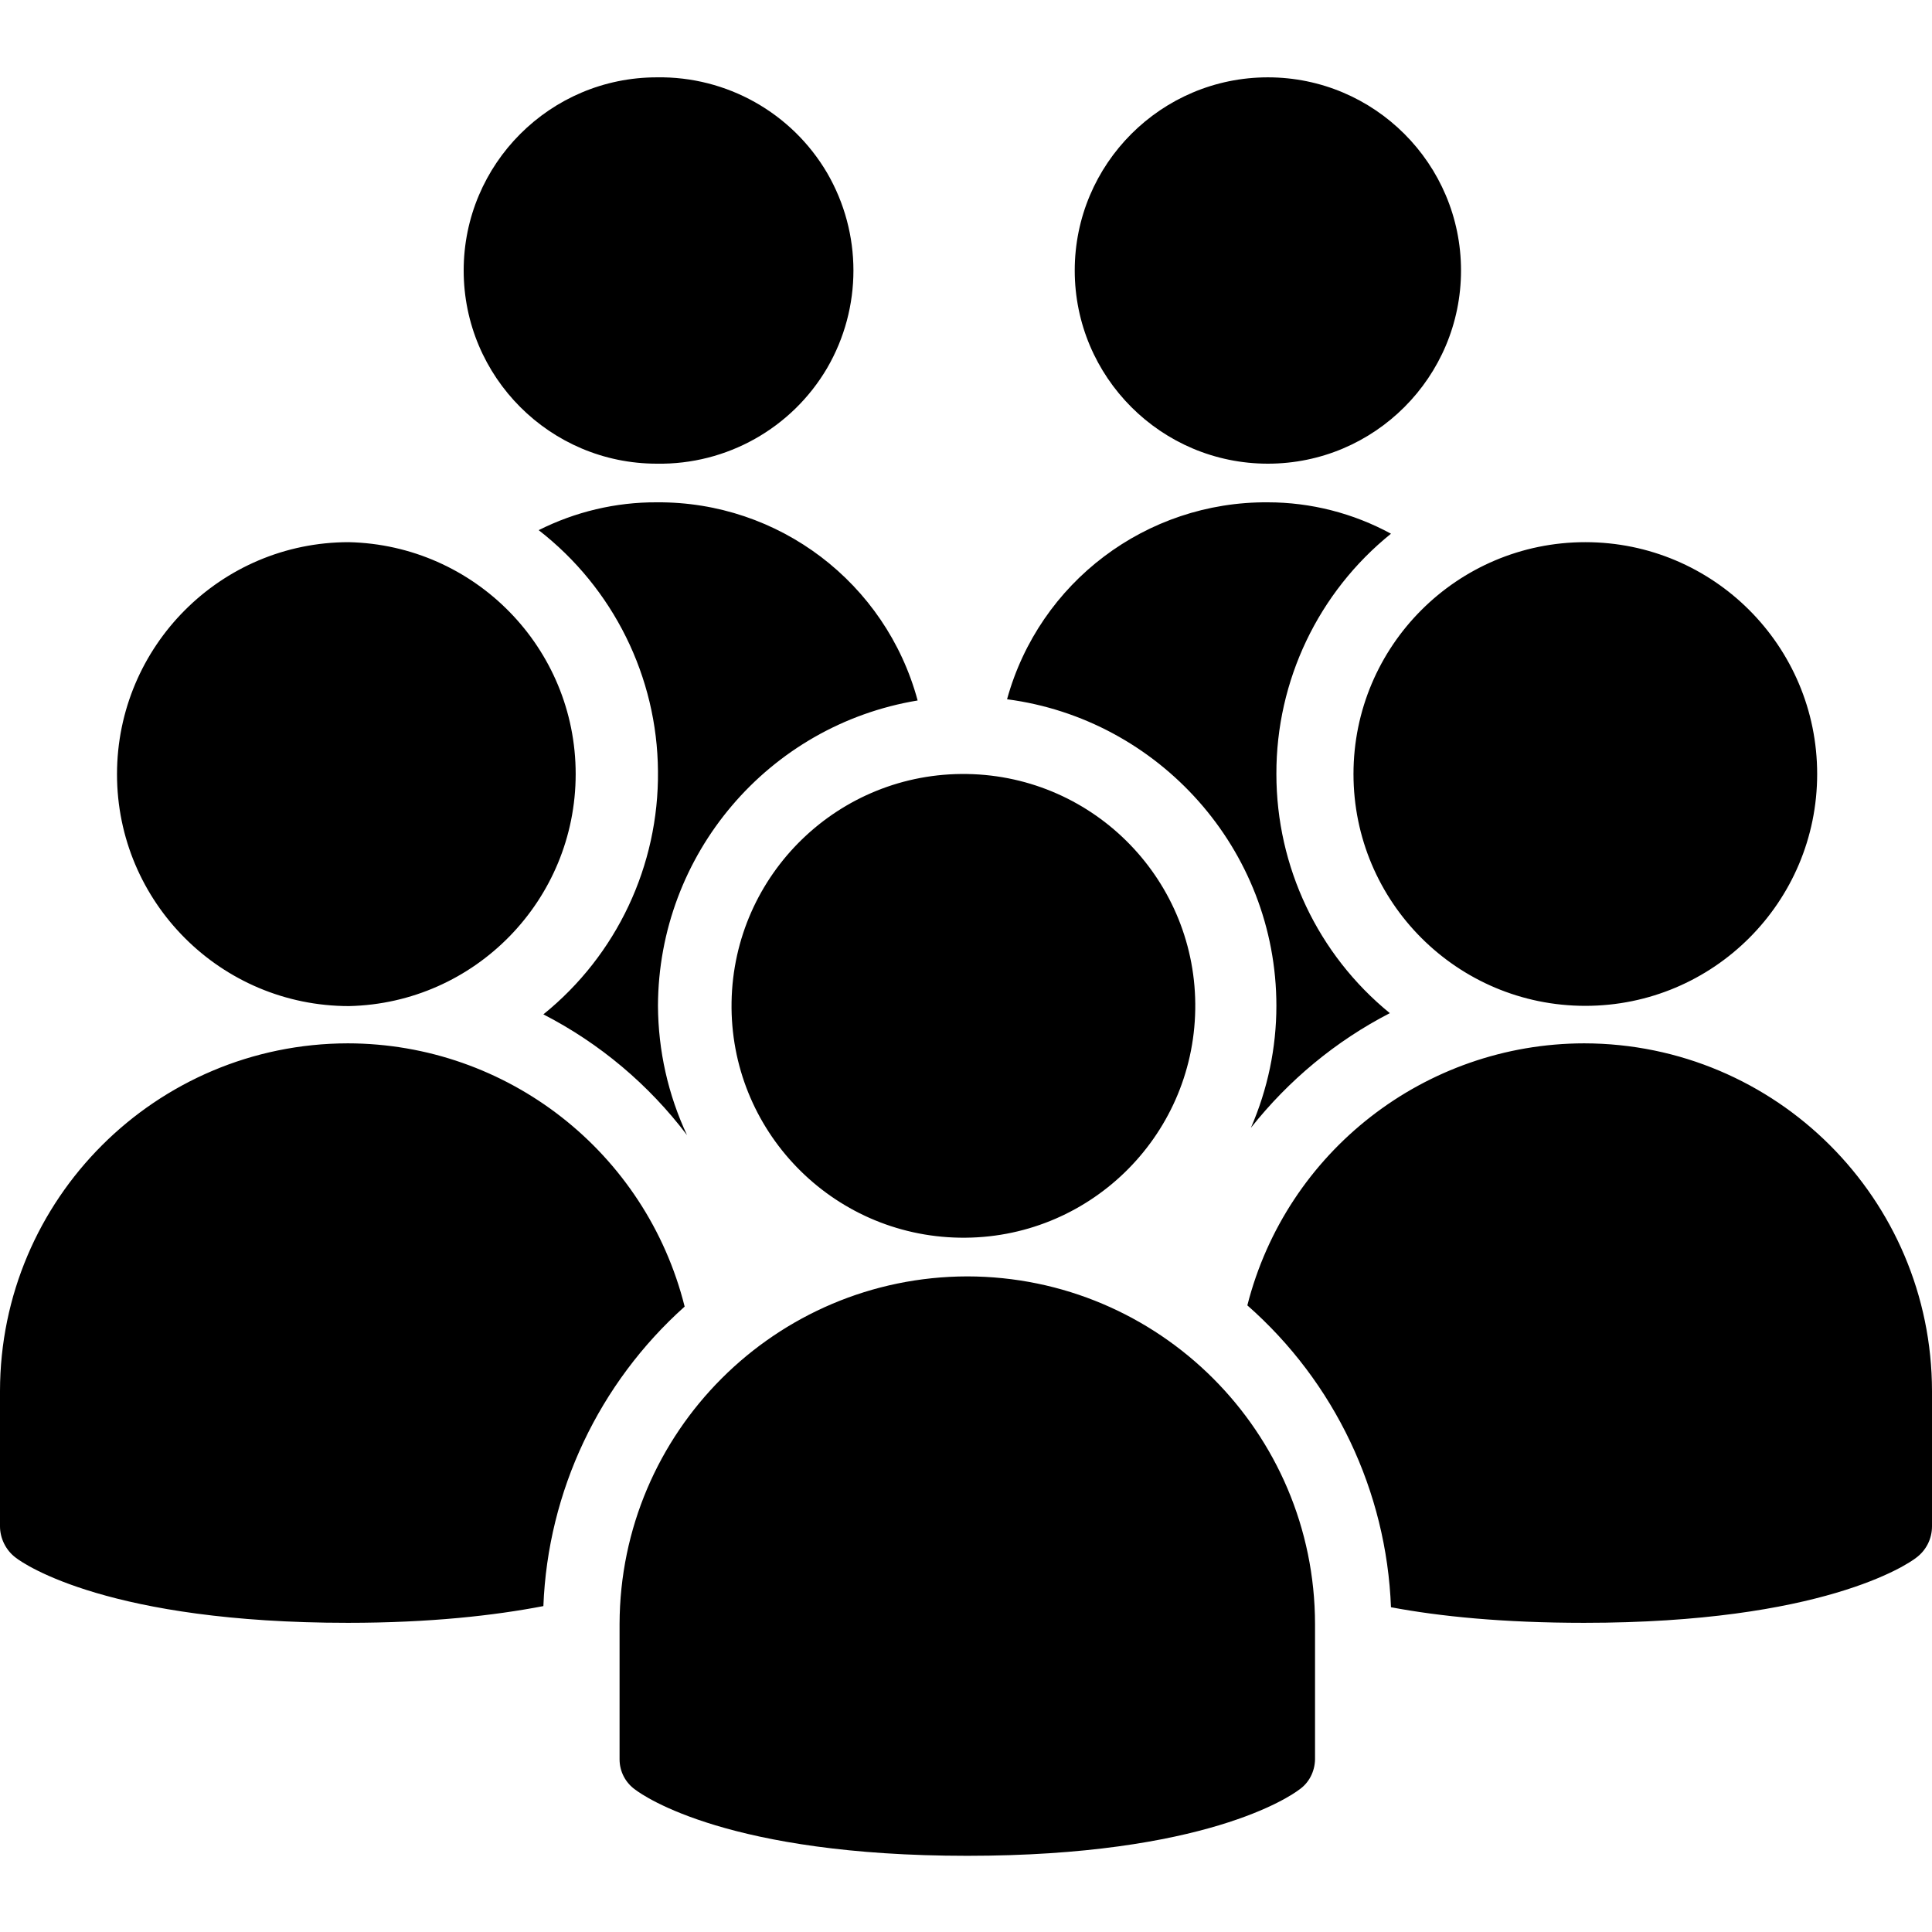 <?xml version="1.0" encoding="UTF-8"?>
<svg xmlns="http://www.w3.org/2000/svg" xmlns:xlink="http://www.w3.org/1999/xlink" width="32" height="32" viewBox="0 0 32 32">
<path fill-rule="nonzero" fill="rgb(0%, 0%, 0%)" fill-opacity="1" d="M 10.879 1.281 C 9.113 1.281 7.68 2.715 7.68 4.48 C 7.68 6.246 9.113 7.68 10.879 7.68 C 12.035 7.699 13.113 7.094 13.699 6.098 C 14.281 5.098 14.281 3.863 13.699 2.863 C 13.113 1.867 12.035 1.262 10.879 1.281 M 21 1.281 C 19.234 1.281 17.801 2.715 17.801 4.48 C 17.801 6.246 19.234 7.68 21 7.68 C 22.766 7.68 24.199 6.246 24.199 4.48 C 24.199 2.715 22.766 1.281 21 1.281 M 10.879 8.32 C 10.199 8.316 9.527 8.477 8.922 8.781 C 10.156 9.738 10.887 11.211 10.898 12.773 C 10.914 14.336 10.215 15.82 9 16.801 C 9.934 17.281 10.746 17.965 11.379 18.801 C 11.066 18.133 10.902 17.402 10.898 16.66 C 10.906 14.152 12.723 12.012 15.199 11.602 C 14.672 9.652 12.898 8.305 10.879 8.32 M 21 8.32 C 18.988 8.305 17.215 9.641 16.68 11.582 C 19.188 11.91 21.141 14.062 21.141 16.66 C 21.141 17.355 20.996 18.043 20.719 18.68 C 21.344 17.891 22.125 17.242 23.02 16.781 C 21.828 15.809 21.141 14.355 21.141 12.82 C 21.137 11.273 21.836 9.809 23.039 8.84 C 22.414 8.5 21.711 8.32 21 8.32 M 5.777 8.98 C 3.656 8.98 1.938 10.703 1.938 12.824 C 1.938 14.945 3.66 16.664 5.781 16.664 C 7.867 16.617 9.535 14.91 9.535 12.82 C 9.535 10.73 7.863 9.027 5.777 8.98 M 26.258 8.98 C 24.137 8.98 22.418 10.699 22.418 12.82 C 22.418 14.941 24.137 16.66 26.258 16.66 C 28.379 16.66 30.098 14.941 30.098 12.82 C 30.098 10.699 28.379 8.98 26.258 8.98 M 16.02 12.82 C 13.898 12.785 12.152 14.477 12.117 16.598 C 12.082 18.719 13.773 20.465 15.895 20.5 C 18.016 20.535 19.762 18.844 19.797 16.723 C 19.832 14.602 18.141 12.855 16.02 12.82 M 5.762 17.281 C 2.582 17.285 0.004 19.859 0 23.039 L 0 25.281 C 0 25.48 0.098 25.68 0.262 25.801 C 0.406 25.914 1.82 26.879 5.762 26.879 C 7.125 26.879 8.188 26.758 9 26.602 C 9.074 24.699 9.922 22.91 11.34 21.641 C 10.699 19.082 8.402 17.285 5.762 17.281 M 26.238 17.281 C 23.605 17.285 21.309 19.07 20.66 21.621 C 22.105 22.891 22.965 24.699 23.039 26.621 C 23.848 26.773 24.895 26.879 26.238 26.879 C 30.18 26.879 31.594 25.914 31.738 25.801 C 31.902 25.68 32 25.488 32 25.281 L 32 23.039 C 31.996 19.859 29.418 17.285 26.238 17.281 M 16.02 21.141 C 12.844 21.148 10.27 23.723 10.262 26.898 L 10.262 29.141 C 10.262 29.34 10.359 29.527 10.52 29.641 C 10.668 29.754 12.078 30.738 16.02 30.738 C 19.961 30.738 21.371 29.754 21.52 29.641 C 21.684 29.527 21.777 29.34 21.781 29.141 L 21.781 26.898 C 21.777 23.719 19.199 21.145 16.02 21.141 "/>
</svg>

